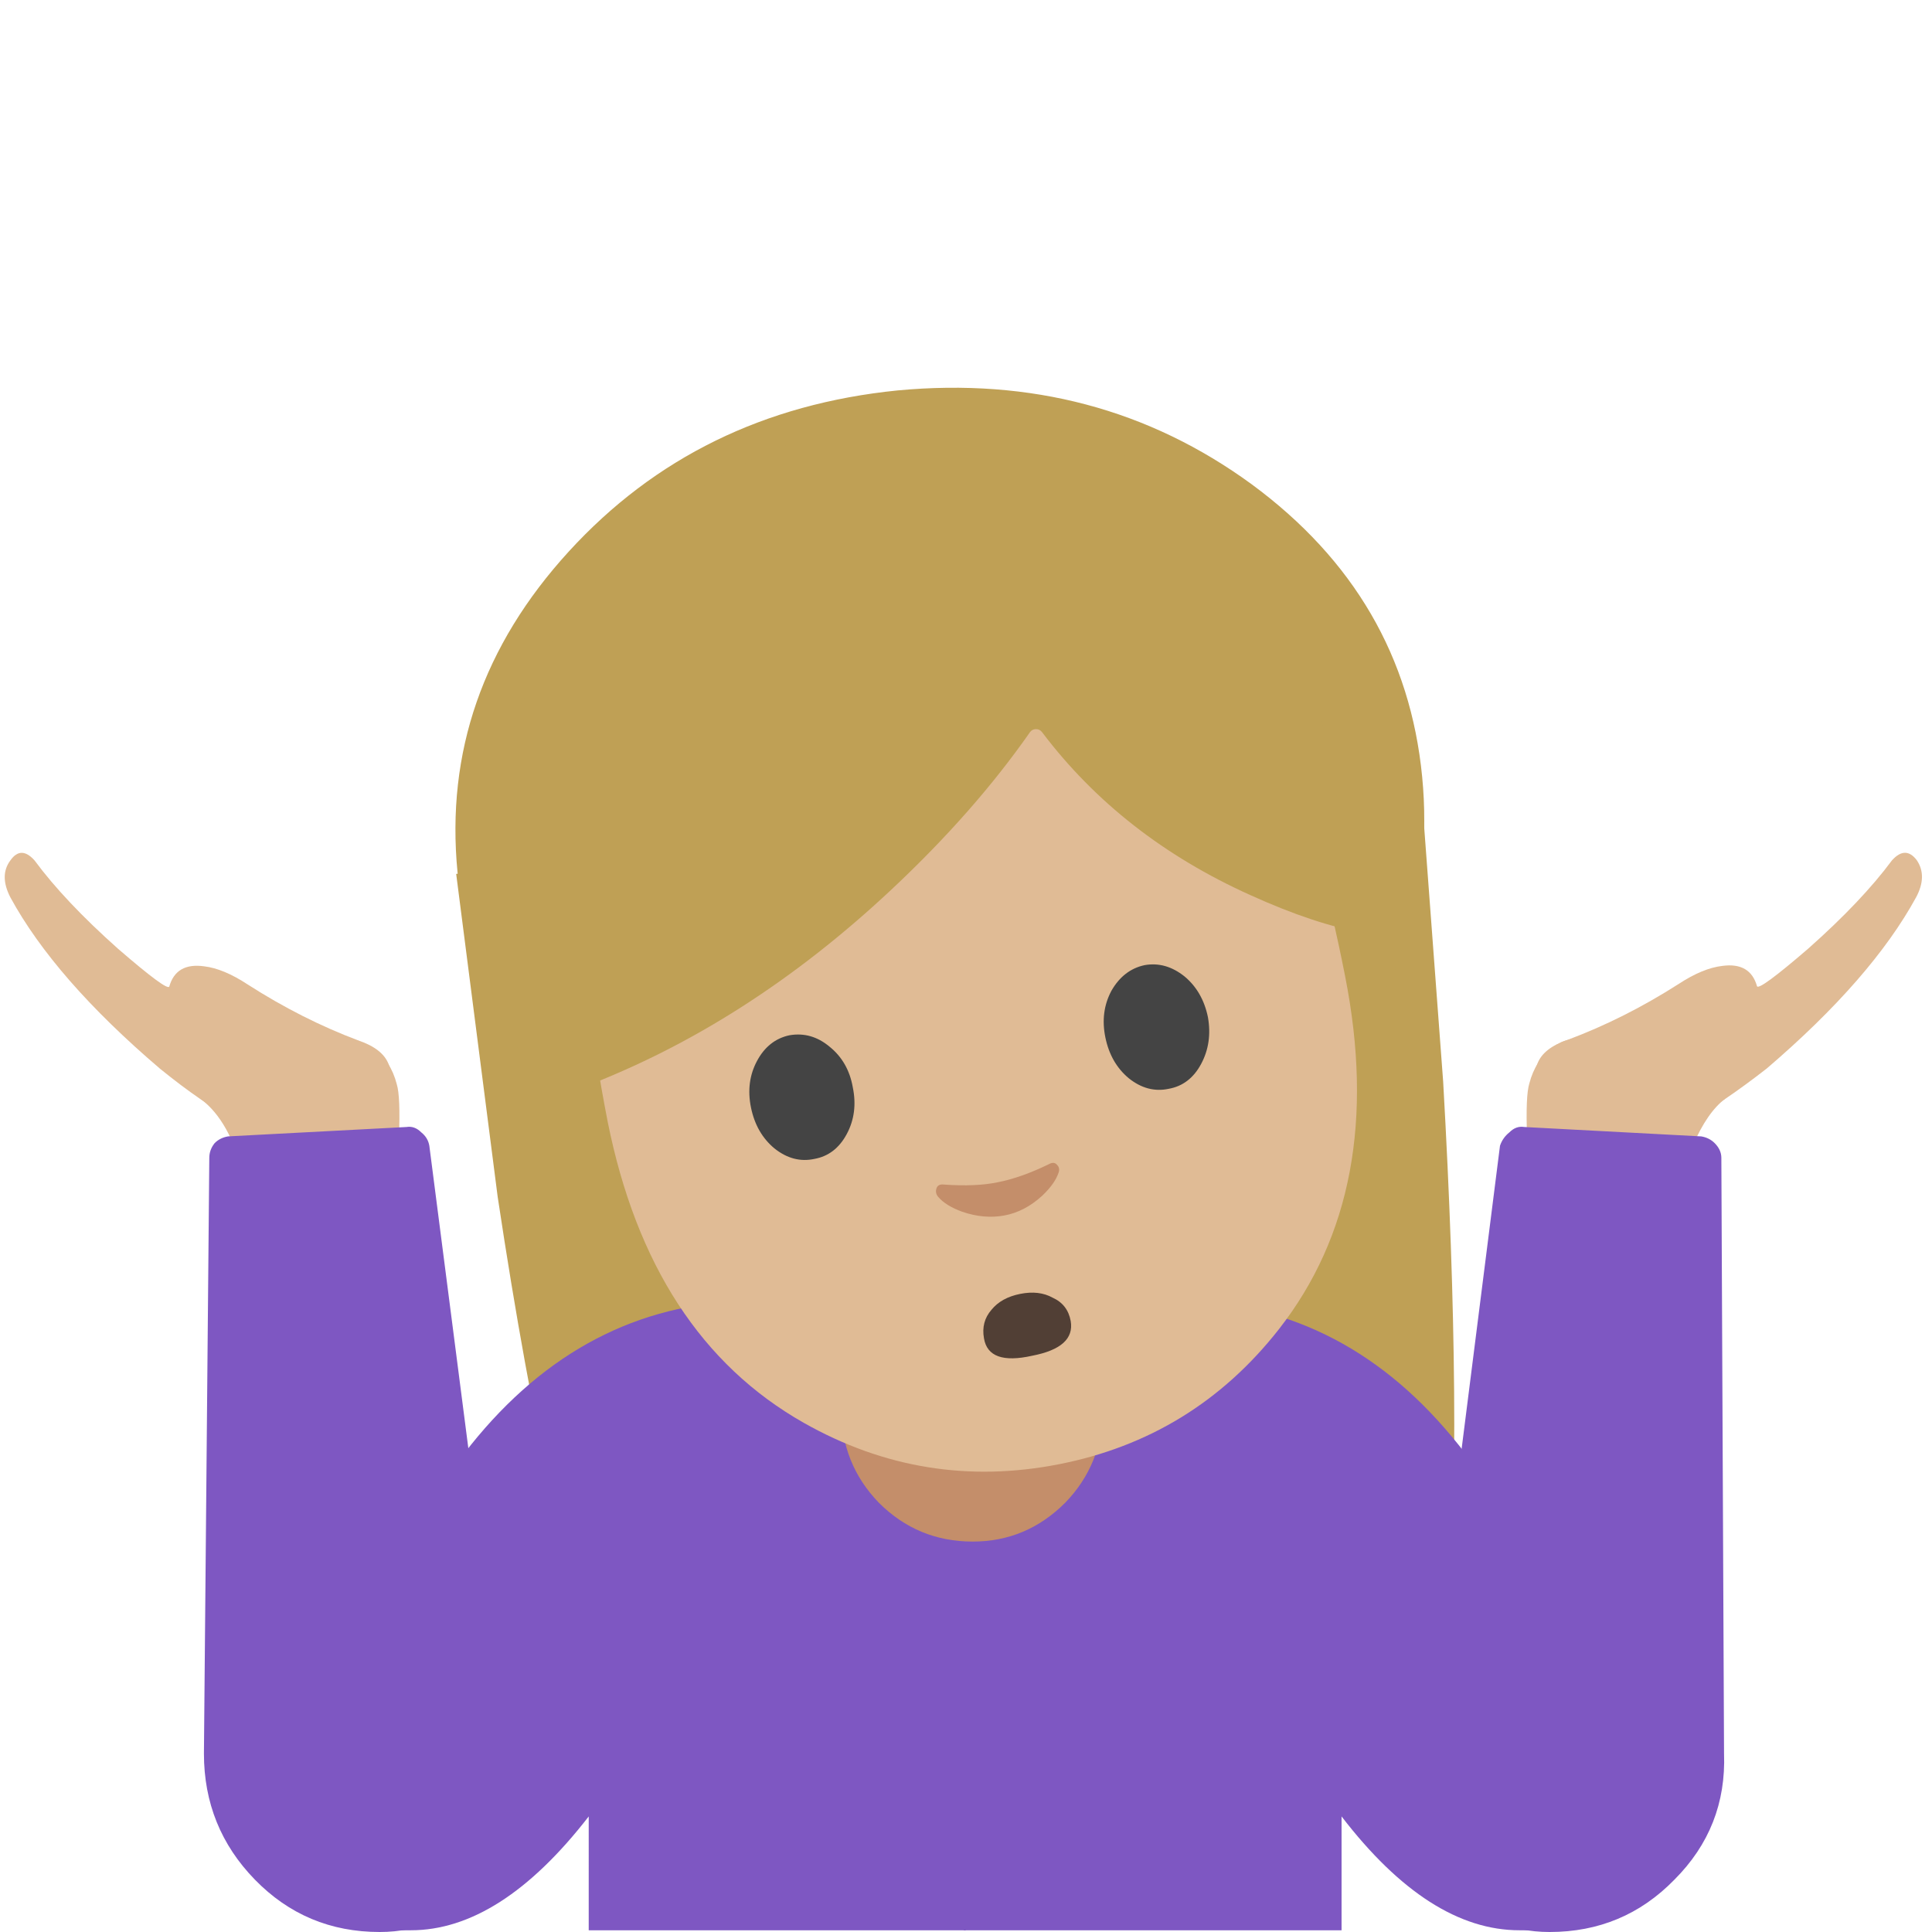 <svg xmlns="http://www.w3.org/2000/svg" xmlns:xlink="http://www.w3.org/1999/xlink" preserveAspectRatio="none" viewBox="0 0 72 72"><defs><path fill="#BFA055" d="M95.7 71.75l-1.5-20.1-63.95 6.3L33 79.35q3.55 23.6 7.75 34.45 2.85 7.35 5.55 9.35 3.45 2.55 8.15-1.75l28.3-3.1q5.6 3.45 9.3.15 3.4-3 3.95-10.35 1-13.55-.3-36.35z" id="a"/><path fill="#7E57C2" d="M77.85 86.25q-8.1-.2-13.85-.3V128h25.05v-7.55q5.8 7.55 11.8 7.55h2.95v-11.15q0-12.7-7.45-21.6-7.5-9-18.5-9z" id="b"/><path fill="#E0BB95" d="M102.5 73.1q1.75 3.1 5.15 2.6 2.65-.5 4.65-1.5 2-1.05 4.95-3.35 6.95-5.95 9.9-11.35.75-1.4.05-2.45-.75-1-1.65 0-2 2.7-5.55 5.85-3.25 2.8-3.4 2.5-.45-1.6-2.3-1.35-1.3.15-2.9 1.2-3.6 2.3-7.35 3.7-3.25 1.1-1.55 4.15z" id="c"/><path fill="#E0BB95" d="M109.65 71.6l-5.55-2.65q-.5.1-1.05.5-1.15.85-1.55 2.4-.25.8-.15 3.55v1.75l5.55 1.95 4.75-1.15q.25-.9.7-2 .95-2.2 2.15-3.1l-4.85-1.25z" id="d"/><path fill="#7E57C2" d="M56.25 42.2q-.25.2-.35.5l-3 23.7q-.35 2.2 1.1 3.9 1.5 1.7 3.75 1.7 2.75 0 4.65-1.95 1.95-1.95 1.85-4.7l-.1-22.2q0-.3-.25-.55-.2-.2-.5-.25L56.8 42q-.3-.05-.55.2z" id="e"/><path fill="#7E57C2" d="M63.95 85.95q-11.45.3-13.85.3-10.95 0-18.5 9-7.45 8.9-7.45 21.6V128h3q5.95 0 11.8-7.55V128h25V85.95z" id="f"/><path fill="#BFA055" d="M48.9 40.9q4.75-5.25 4.1-11.95-.65-6.7-6.35-10.9-5.75-4.2-13.2-3.5-7.45.75-12.25 6T17.05 32.5q.65 6.7 6.4 10.9 5.7 4.2 13.15 3.5 7.45-.75 12.3-6z" id="g"/><path fill="#C48E6A" d="M36.25 57.45q2 0 3.45-1.45 1.4-1.45 1.4-3.5v-4.2h-9.75v4.2q0 2.05 1.4 3.5 1.45 1.45 3.5 1.45z" id="h"/><path fill="#E0BB95" d="M84.8 88.15q7.2-9.2 4.4-23.4-3.4-17.35-10.05-25-7.9-8.95-21.5-6.3-13.65 2.7-17.5 14Q36.9 57 40.3 74.4q2.85 14.2 13 19.95 7.95 4.5 16.9 2.75t14.6-8.95z" id="i"/><path fill="#BFA055" d="M82.9 59.35q4.3 1.95 7.5 2.5L85.8 38.6q-2.65-3.5-7.6-6.5-9.9-6.1-21.3-3.85Q45.45 30.5 38.6 39.7q-3.45 4.6-4.6 8.75l4.65 23.65Q49.55 67.95 59.1 59q5.5-5.15 9.2-10.45.15-.2.4-.2t.4.2q5.25 6.95 13.8 10.8z" id="j"/><path fill="#C48E6A" d="M70.1 77.25q-.2-.25-.55-.05-1.85.9-3.4 1.2-1.45.3-3.55.15-.4-.05-.5.25-.1.3.1.55.5.6 1.6 1 1.45.5 2.8.25 1.35-.25 2.5-1.3.85-.8 1.1-1.55.1-.3-.1-.5z" id="k"/><path fill="#513F35" d="M71 87.6q-.2-1.1-1.2-1.55-.9-.5-2.15-.25t-1.9 1.05q-.7.8-.5 1.9.3 1.8 3.2 1.15 2.85-.55 2.55-2.3z" id="l"/><path fill="#444444" d="M56.55 72.1q-.3-1.7-1.55-2.7-1.2-1-2.65-.75-1.4.3-2.15 1.7t-.4 3.1q.35 1.7 1.55 2.7 1.25 1 2.65.7 1.4-.25 2.15-1.65t.4-3.1z" id="m"/><path fill="#444444" d="M73.7 65.7q-.75 1.4-.4 3.1.35 1.7 1.55 2.7 1.25 1 2.65.7 1.4-.25 2.15-1.65t.45-3.1q-.35-1.7-1.55-2.7-1.25-1-2.65-.75-1.4.3-2.2 1.7z" id="n"/><path fill="#E0BB95" d="M25.45 73.1q1.7-3.05-1.55-4.15-3.75-1.4-7.35-3.7-1.6-1.05-2.9-1.2-1.85-.25-2.3 1.35-.15.3-3.4-2.5-3.55-3.15-5.55-5.85-.9-1-1.6 0-.75 1 0 2.45 2.95 5.4 9.95 11.35 2.85 2.3 4.9 3.35 1.95.95 4.65 1.5 3.45.5 5.15-2.6z" id="o"/><path fill="#E0BB95" d="M24.9 69.45l-1.05-.5-5.5 2.65-4.9 1.25q1.95 1.45 2.85 5.1l4.8 1.15 5.5-1.95V75.4q.1-2.75-.15-3.55-.4-1.55-1.55-2.4z" id="p"/><path fill="#7E57C2" d="M16 42.7q-.05-.3-.3-.5-.25-.25-.55-.2l-6.65.35q-.3.05-.5.25-.2.25-.2.55l-.2 22.2q0 2.75 1.9 4.7Q11.4 72 14.15 72q2.25 0 3.75-1.7t1.15-3.95L16 42.7z" id="q"/></defs><use xlink:href="#a" transform="scale(.562)"/><use xlink:href="#b" transform="translate(-.05) scale(.562)"/><use xlink:href="#c" transform="matrix(.562 0 0 .562 -.05 0)"/><use xlink:href="#d" transform="matrix(.562 0 0 .562 -.05 0)"/><use xlink:href="#e"/><use xlink:href="#f" transform="translate(.05) scale(.562)"/><use xlink:href="#g"/><use xlink:href="#h"/><use xlink:href="#i" transform="scale(.562)"/><use xlink:href="#j" transform="scale(.562)"/><use xlink:href="#k" transform="scale(.562)"/><use xlink:href="#l" transform="scale(.562)"/><use xlink:href="#m" transform="scale(.562)"/><use xlink:href="#n" transform="scale(.562)"/><use xlink:href="#o" transform="rotate(.11) scale(.562)"/><use xlink:href="#p" transform="rotate(.11) scale(.562)"/><use xlink:href="#q"/></svg>